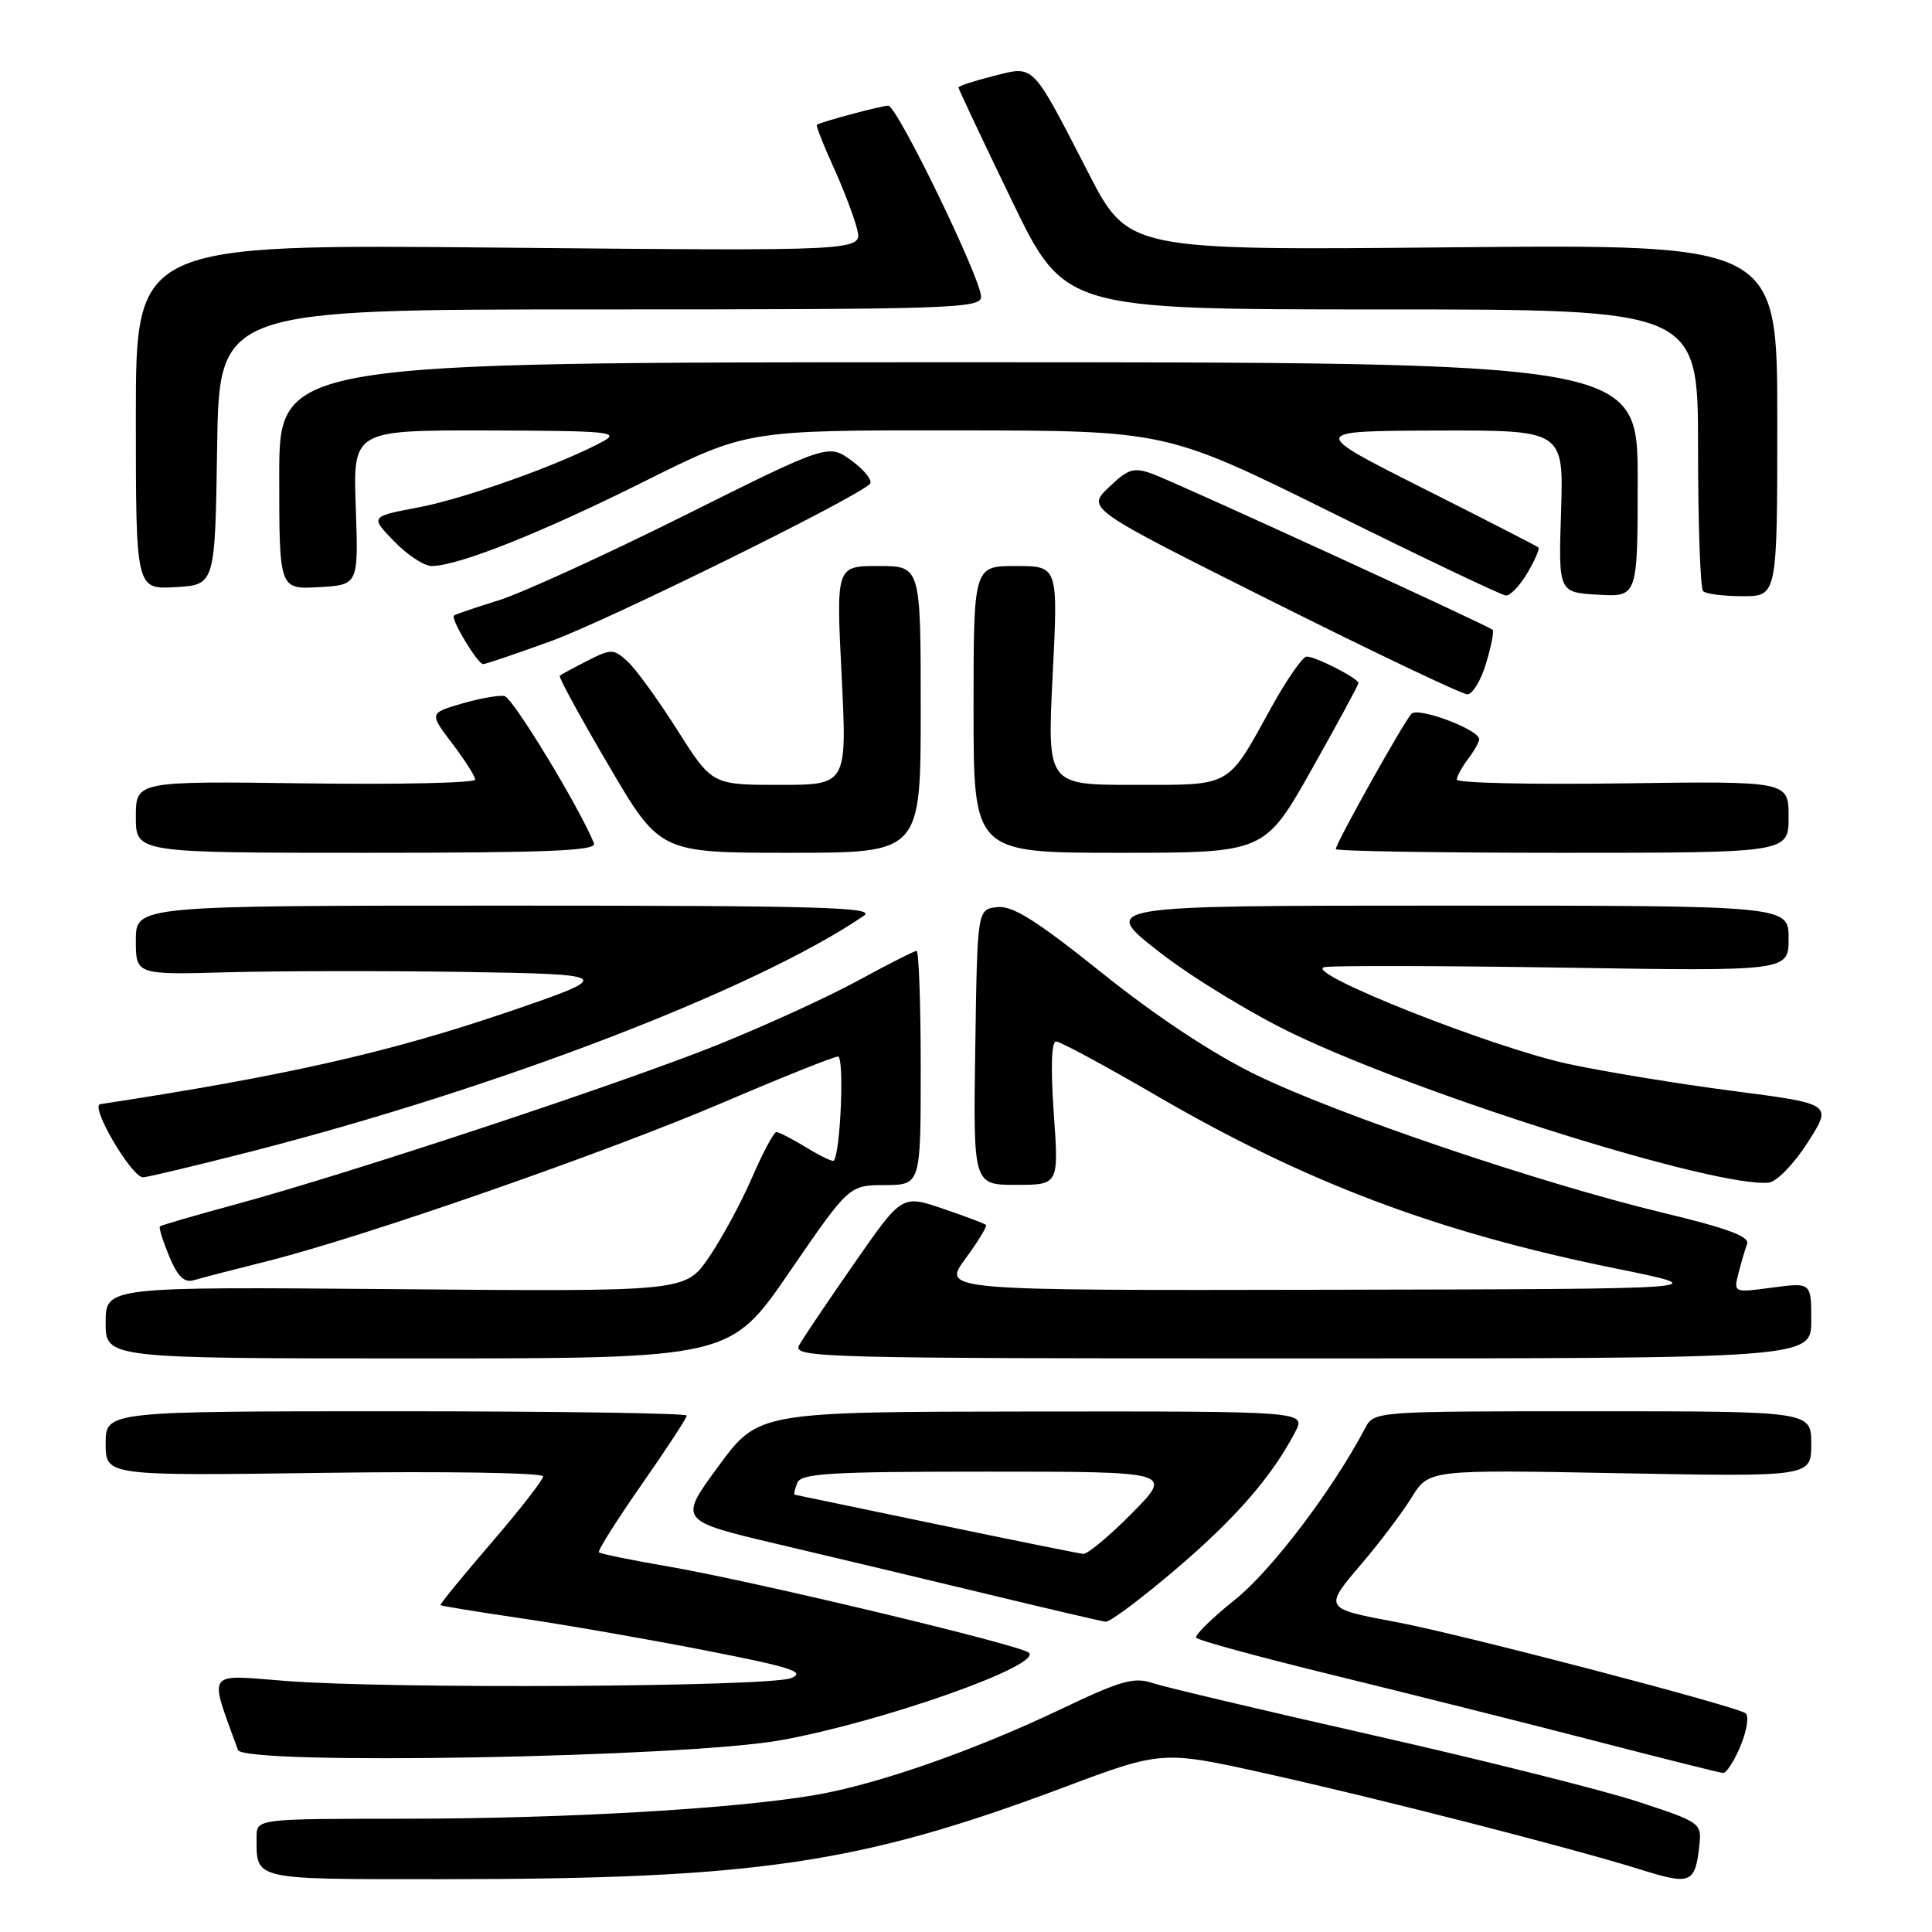 <?xml version="1.0" encoding="UTF-8" standalone="no"?>
<!DOCTYPE svg PUBLIC "-//W3C//DTD SVG 1.1//EN" "http://www.w3.org/Graphics/SVG/1.1/DTD/svg11.dtd" >
<svg xmlns="http://www.w3.org/2000/svg" xmlns:xlink="http://www.w3.org/1999/xlink" version="1.1" viewBox="0 0 256 256">
 <g >
 <path fill="currentColor"
d=" M 225.18 244.47 C 225.49 241.57 225.31 241.44 217.00 238.72 C 212.32 237.19 196.57 233.24 182.00 229.94 C 167.43 226.65 154.23 223.52 152.67 223.00 C 150.27 222.19 148.43 222.72 140.67 226.43 C 129.05 231.97 116.34 236.42 108.00 237.85 C 97.37 239.68 74.81 240.98 53.75 240.99 C 34.00 241.00 34.00 241.00 34.00 243.42 C 34.00 249.17 33.25 249.00 58.41 249.00 C 100.15 249.00 113.84 246.99 140.73 236.92 C 153.99 231.94 153.99 231.94 167.75 235.00 C 183.04 238.40 208.28 244.88 217.50 247.76 C 224.04 249.81 224.63 249.56 225.18 244.47 Z  M 230.62 231.37 C 231.45 229.37 231.77 227.42 231.32 227.03 C 230.25 226.12 193.40 216.49 185.00 214.93 C 175.39 213.14 175.38 213.11 180.38 207.25 C 182.80 204.42 185.80 200.44 187.05 198.42 C 189.33 194.73 189.33 194.73 214.66 195.21 C 240.00 195.68 240.00 195.68 240.00 191.34 C 240.00 187.00 240.00 187.00 211.04 187.00 C 182.07 187.00 182.07 187.00 180.88 189.25 C 176.57 197.44 168.44 208.14 163.63 211.98 C 160.60 214.40 158.29 216.66 158.50 217.00 C 158.71 217.35 166.90 219.58 176.69 221.97 C 186.49 224.37 201.93 228.24 211.00 230.59 C 220.07 232.94 227.86 234.89 228.30 234.93 C 228.74 234.97 229.78 233.37 230.62 231.37 Z  M 103.50 230.58 C 116.96 228.14 138.13 220.66 136.33 218.99 C 135.22 217.97 99.79 209.50 88.61 207.58 C 83.72 206.74 79.56 205.89 79.36 205.69 C 79.16 205.50 81.70 201.47 85.00 196.74 C 88.30 192.01 91.00 187.89 91.00 187.57 C 91.00 187.26 73.68 187.00 52.50 187.00 C 14.00 187.00 14.00 187.00 14.00 191.28 C 14.00 195.56 14.00 195.56 43.00 195.16 C 59.08 194.94 71.99 195.15 71.97 195.63 C 71.95 196.11 68.84 200.10 65.05 204.50 C 61.26 208.90 58.25 212.59 58.36 212.69 C 58.47 212.80 63.27 213.58 69.03 214.43 C 74.79 215.27 85.74 217.18 93.36 218.67 C 104.81 220.90 106.81 221.54 104.86 222.35 C 102.01 223.53 51.54 223.82 37.79 222.73 C 27.17 221.89 27.65 221.20 31.53 231.88 C 32.28 233.93 90.88 232.88 103.50 230.58 Z  M 155.78 207.95 C 163.72 201.19 168.53 195.66 171.62 189.75 C 173.05 187.00 173.05 187.00 136.78 187.03 C 100.50 187.07 100.50 187.07 95.20 194.28 C 89.89 201.50 89.89 201.50 103.20 204.64 C 110.51 206.36 123.03 209.35 131.00 211.27 C 138.97 213.20 145.95 214.82 146.50 214.89 C 147.05 214.95 151.23 211.83 155.78 207.95 Z  M 104.62 168.53 C 112.50 157.05 112.50 157.05 117.25 157.03 C 122.00 157.00 122.00 157.00 122.00 141.50 C 122.00 132.97 121.75 126.00 121.45 126.00 C 121.15 126.00 117.66 127.77 113.70 129.93 C 109.74 132.09 101.38 135.91 95.13 138.43 C 82.45 143.53 46.27 155.51 31.27 159.57 C 25.90 161.03 21.36 162.35 21.19 162.50 C 21.02 162.66 21.58 164.44 22.42 166.47 C 23.57 169.21 24.41 170.01 25.73 169.62 C 26.70 169.33 31.10 168.19 35.50 167.09 C 48.31 163.86 80.28 152.73 95.76 146.11 C 103.61 142.75 110.48 140.00 111.04 140.00 C 111.90 140.00 111.38 152.71 110.48 153.80 C 110.34 153.97 108.71 153.19 106.86 152.06 C 105.01 150.93 103.22 150.01 102.88 150.00 C 102.54 150.00 101.08 152.73 99.63 156.08 C 98.18 159.42 95.60 164.18 93.90 166.65 C 90.80 171.15 90.80 171.15 52.40 170.82 C 14.00 170.50 14.00 170.50 14.00 175.25 C 14.00 180.00 14.00 180.00 55.37 180.00 C 96.75 180.00 96.75 180.00 104.62 168.53 Z  M 240.00 174.97 C 240.00 169.93 240.00 169.93 234.85 170.61 C 229.71 171.30 229.71 171.29 230.35 168.74 C 230.70 167.34 231.22 165.58 231.50 164.84 C 231.88 163.85 228.94 162.76 220.32 160.69 C 203.97 156.75 177.21 147.68 166.41 142.41 C 160.66 139.61 153.16 134.65 146.03 128.93 C 137.26 121.91 134.16 119.96 132.12 120.20 C 129.50 120.50 129.50 120.50 129.23 138.75 C 128.95 157.00 128.95 157.00 134.63 157.00 C 140.30 157.00 140.30 157.00 139.63 147.50 C 139.21 141.56 139.32 138.00 139.93 138.00 C 140.47 138.00 146.40 141.20 153.12 145.11 C 173.02 156.70 190.51 163.29 213.95 168.05 C 227.50 170.80 227.50 170.80 176.16 170.90 C 124.83 171.00 124.83 171.00 127.90 166.82 C 129.59 164.52 130.83 162.49 130.65 162.31 C 130.47 162.13 127.89 161.16 124.92 160.15 C 119.51 158.31 119.51 158.31 113.19 167.41 C 109.71 172.41 106.42 177.29 105.89 178.25 C 104.98 179.91 108.44 180.00 172.46 180.00 C 240.00 180.00 240.00 180.00 240.00 174.97 Z  M 239.53 151.38 C 242.81 146.27 242.81 146.27 229.65 144.56 C 222.42 143.62 212.59 142.01 207.82 140.98 C 197.73 138.82 172.43 128.77 175.50 128.15 C 176.60 127.93 190.89 127.96 207.25 128.22 C 237.00 128.69 237.00 128.69 237.00 124.34 C 237.00 120.00 237.00 120.00 191.37 120.00 C 145.74 120.00 145.74 120.00 153.62 126.15 C 157.95 129.53 166.04 134.45 171.59 137.09 C 189.03 145.39 227.54 157.42 234.38 156.70 C 235.42 156.59 237.72 154.22 239.53 151.38 Z  M 33.24 152.59 C 66.09 144.17 100.27 131.02 114.47 121.34 C 116.14 120.21 108.75 120.00 67.22 120.00 C 18.00 120.00 18.00 120.00 18.00 124.58 C 18.00 129.17 18.00 129.17 30.25 128.83 C 36.99 128.65 50.83 128.63 61.00 128.78 C 81.46 129.09 81.61 129.22 67.19 134.13 C 51.53 139.46 37.83 142.56 13.28 146.31 C 11.88 146.53 17.43 156.00 18.96 156.00 C 19.48 156.00 25.91 154.46 33.24 152.59 Z  M 78.71 111.75 C 76.77 106.97 67.95 92.45 66.85 92.23 C 66.11 92.09 63.56 92.54 61.19 93.23 C 56.88 94.50 56.88 94.50 59.91 98.50 C 61.58 100.70 62.96 102.86 62.97 103.30 C 62.99 103.74 52.87 103.97 40.50 103.80 C 18.00 103.50 18.00 103.50 18.00 108.25 C 18.00 113.00 18.00 113.00 48.61 113.00 C 72.70 113.00 79.11 112.73 78.71 111.75 Z  M 122.00 94.00 C 122.00 75.00 122.00 75.00 116.40 75.00 C 110.79 75.00 110.79 75.00 111.52 89.50 C 112.24 104.00 112.24 104.00 103.30 104.00 C 94.35 104.00 94.35 104.00 89.73 96.70 C 87.18 92.69 84.22 88.60 83.14 87.63 C 81.29 85.95 81.00 85.95 77.84 87.55 C 76.00 88.49 74.35 89.38 74.17 89.54 C 73.99 89.70 76.90 95.04 80.64 101.41 C 87.44 113.00 87.44 113.00 104.72 113.00 C 122.00 113.00 122.00 113.00 122.00 94.00 Z  M 173.79 101.98 C 177.20 95.92 180.00 90.76 180.00 90.51 C 180.00 89.89 174.35 87.00 173.14 87.00 C 172.61 87.00 170.50 90.04 168.45 93.75 C 162.53 104.46 163.36 104.00 150.22 104.00 C 138.76 104.00 138.76 104.00 139.48 89.50 C 140.21 75.00 140.21 75.00 134.60 75.00 C 129.00 75.00 129.00 75.00 129.00 94.00 C 129.00 113.00 129.00 113.00 148.29 113.00 C 167.57 113.00 167.57 113.00 173.79 101.98 Z  M 237.00 108.25 C 237.00 103.50 237.00 103.50 215.00 103.80 C 202.90 103.97 193.01 103.75 193.03 103.30 C 193.05 102.86 193.72 101.63 194.53 100.56 C 195.34 99.49 196.00 98.32 196.00 97.96 C 196.00 96.68 187.95 93.65 187.03 94.58 C 186.03 95.60 177.00 111.74 177.00 112.51 C 177.00 112.78 190.50 113.00 207.00 113.00 C 237.00 113.00 237.00 113.00 237.00 108.25 Z  M 196.91 87.90 C 197.59 85.65 197.98 83.65 197.79 83.46 C 197.24 82.91 155.80 63.91 152.68 62.78 C 150.22 61.89 149.49 62.11 146.93 64.57 C 143.99 67.38 143.99 67.38 168.58 79.69 C 182.10 86.46 193.73 92.00 194.43 92.00 C 195.12 92.00 196.24 90.16 196.91 87.90 Z  M 73.06 84.93 C 80.51 82.23 113.27 66.08 115.26 64.13 C 115.67 63.72 114.61 62.35 112.90 61.08 C 109.78 58.78 109.78 58.78 90.64 68.33 C 80.11 73.58 69.03 78.64 66.00 79.57 C 62.98 80.51 60.34 81.40 60.15 81.57 C 59.67 81.98 63.29 88.00 64.02 88.00 C 64.35 88.00 68.42 86.62 73.06 84.93 Z  M 202.38 75.93 C 203.38 74.24 204.04 72.72 203.85 72.54 C 203.66 72.37 196.75 68.82 188.50 64.67 C 173.50 57.11 173.50 57.11 190.35 57.05 C 207.19 57.00 207.19 57.00 206.85 67.75 C 206.50 78.50 206.50 78.50 211.75 78.80 C 217.00 79.10 217.00 79.10 217.00 63.55 C 217.00 48.00 217.00 48.00 127.00 48.00 C 37.00 48.00 37.00 48.00 37.00 63.05 C 37.00 78.10 37.00 78.10 42.25 77.80 C 47.50 77.50 47.50 77.50 47.14 67.25 C 46.78 57.00 46.78 57.00 64.64 57.04 C 80.54 57.08 82.22 57.23 79.92 58.48 C 74.37 61.50 61.63 66.06 55.50 67.22 C 49.04 68.45 49.04 68.45 52.22 71.72 C 53.96 73.53 56.20 75.00 57.19 75.00 C 60.68 75.00 71.65 70.64 85.24 63.86 C 98.97 57.00 98.97 57.00 126.74 57.03 C 154.50 57.05 154.50 57.05 176.50 67.94 C 188.60 73.93 198.97 78.87 199.53 78.91 C 200.10 78.96 201.38 77.62 202.38 75.93 Z  M 235.50 55.68 C 235.50 32.37 235.50 32.37 192.50 32.77 C 149.50 33.18 149.50 33.18 144.18 22.84 C 136.61 8.16 137.13 8.69 131.61 10.08 C 129.07 10.72 127.00 11.40 127.00 11.59 C 127.00 11.79 130.16 18.49 134.02 26.47 C 141.04 41.00 141.04 41.00 183.02 41.00 C 225.00 41.00 225.00 41.00 225.00 59.33 C 225.00 69.42 225.30 77.97 225.67 78.33 C 226.03 78.70 228.40 79.00 230.92 79.00 C 235.50 79.00 235.50 79.00 235.50 55.68 Z  M 28.77 59.25 C 29.05 41.00 29.05 41.00 79.52 41.00 C 125.96 41.00 130.00 40.87 130.00 39.33 C 130.00 36.94 118.87 14.00 117.70 14.00 C 116.83 14.00 108.88 16.12 108.24 16.53 C 108.09 16.62 109.07 19.13 110.42 22.10 C 111.77 25.07 113.19 28.80 113.58 30.39 C 114.28 33.27 114.28 33.27 66.14 32.81 C 18.00 32.35 18.00 32.35 18.00 55.23 C 18.00 78.10 18.00 78.10 23.25 77.80 C 28.50 77.50 28.50 77.50 28.77 59.25 Z  M 124.00 201.95 C 113.83 199.83 105.40 198.07 105.28 198.05 C 105.16 198.02 105.32 197.32 105.64 196.50 C 106.13 195.22 109.87 195.00 130.82 195.00 C 155.43 195.00 155.43 195.00 150.00 200.50 C 147.01 203.53 144.10 205.95 143.53 205.90 C 142.97 205.84 134.18 204.07 124.00 201.95 Z "/>
</g>
</svg>